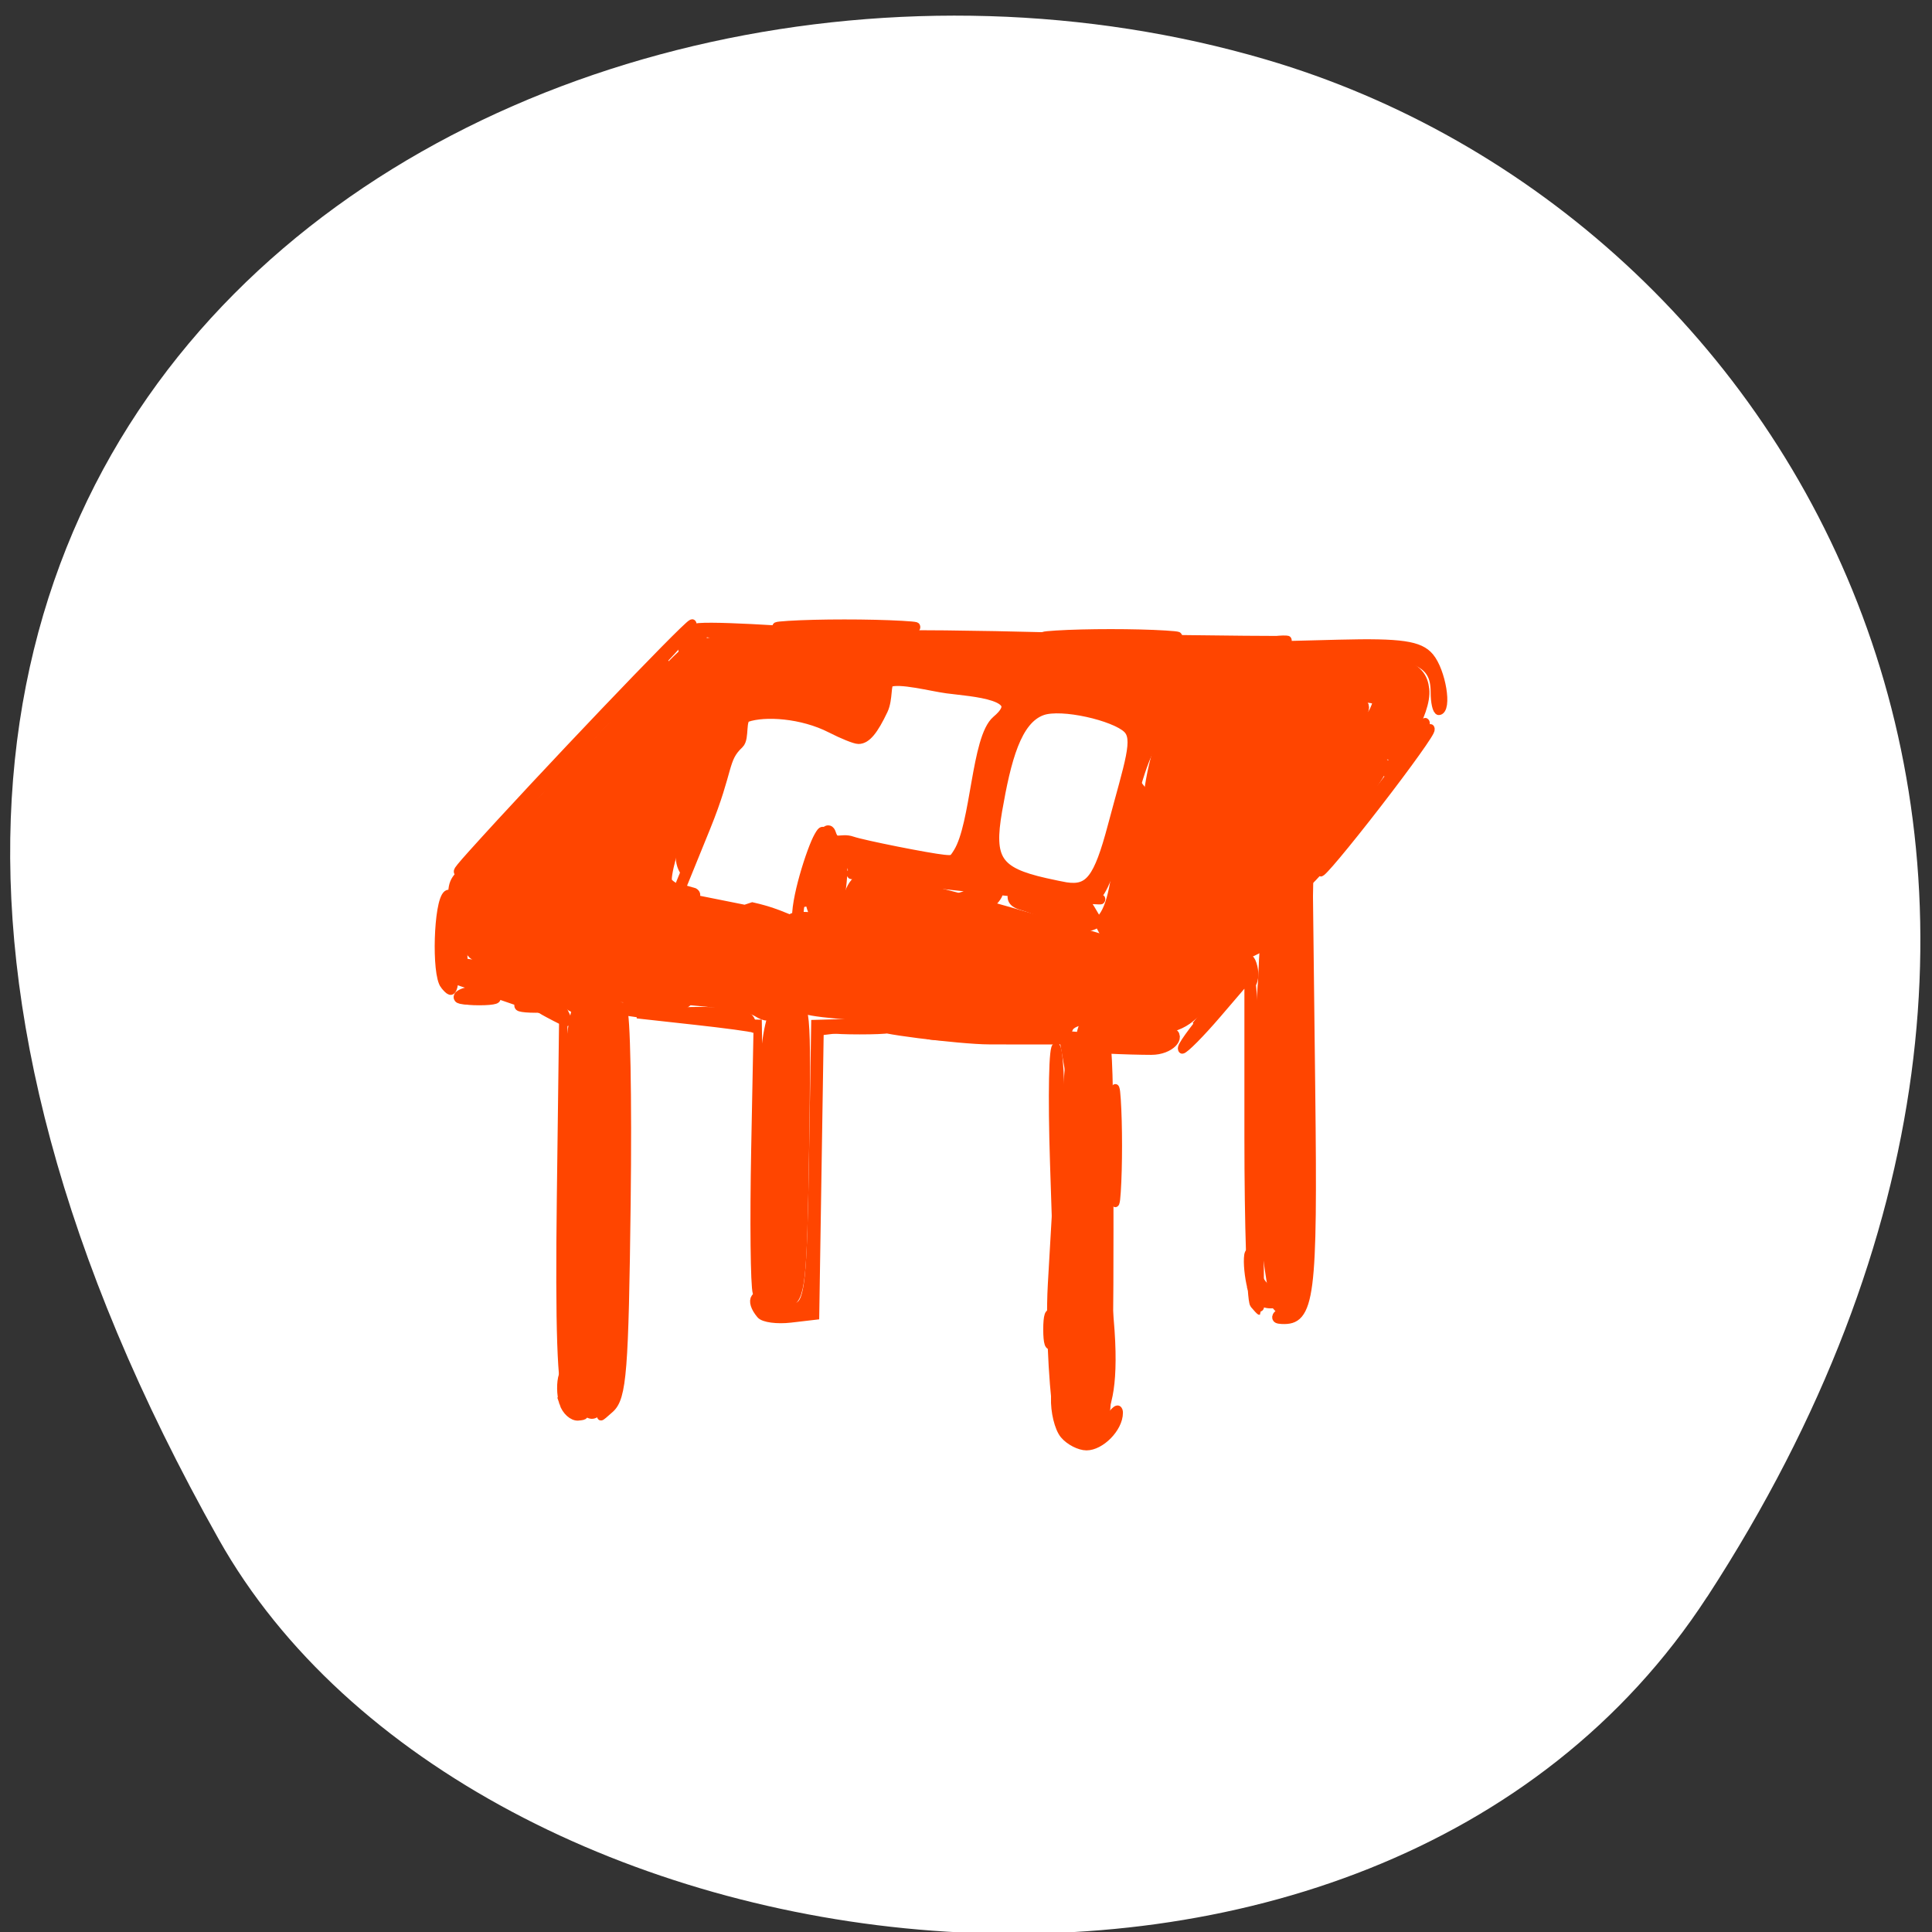 <svg xmlns="http://www.w3.org/2000/svg" viewBox="0 0 256 256"><rect x="0" y="0" width="256" height="256" fill="#333333" stroke="none"/><path d="m 226.22 211.58 c 62.27 -95.76 12.03 -183 -58.47 -203.69 -94.83 -27.843 -223.59 45.32 -138.75 196.1 c 33.72 59.925 152.85 75.79 197.21 7.587 z" style="fill:#fff;color:#000"/><g transform="matrix(1.073 0 0 1.282 -10.546 -25.854)" style="fill:#ff4500;stroke:#ff4500"><path d="m 141.2,168.376 c -0.66,-0.66 -1.147,-2.348 -1.082,-3.75 0.11,-2.376 0.162,-2.346 0.758,0.438 0.758,3.541 3.873,4.576 5.808,1.93 0.724,-0.99 1.316,-1.354 1.316,-0.809 0,1.516 -2.211,3.391 -4,3.391 -0.88,0 -2.14,-0.54 -2.8,-1.2 z m -61.826,-3.267 c -0.31,-0.807 -0.331,-2.044 -0.048,-2.75 0.283,-0.706 0.551,-0.308 0.594,0.884 0.043,1.192 0.641,2.394 1.329,2.671 0.979,0.395 0.972,0.521 -0.031,0.583 -0.705,0.043 -1.535,-0.581 -1.844,-1.388 z M 84.75,165.578 c 0.911,-1.021 1.25,-6.776 1.25,-21.202 0,-10.89 0.338,-19.8 0.75,-19.801 0.412,-5.6e-4 0.62,8.959 0.46,19.91 -0.253,17.404 -0.505,20.074 -2,21.203 -1.45,1.095 -1.52,1.078 -0.46,-0.11 z m 54.408,-8.002 c 0,-1.375 0.227,-1.938 0.504,-1.25 0.277,0.688 0.277,1.812 0,2.5 -0.277,0.688 -0.504,0.125 -0.504,-1.25 z m -35.444,-1.619 c -1.471,-1.471 -0.644,-2.354 1.153,-1.231 1.027,0.641 2.59,0.889 3.472,0.55 1.351,-0.518 1.649,-2.879 1.882,-14.908 l 0.278,-14.292 4.257,-0.098 4.257,-0.098 -3.981,0.404 -3.981,0.404 -0.276,14.694 -0.276,14.694 -3.036,0.297 c -1.67,0.164 -3.357,-0.024 -3.75,-0.417 z M 168.75,155.545 c 2.224,-0.894 2.253,-1.15 2.479,-22.187 l 0.229,-21.282 0.292,20.873 c 0.3,21.419 -0.051,23.703 -3.622,23.564 -1.101,-0.043 -0.9,-0.356 0.622,-0.968 z m -4.083,-0.635 C 164.3,154.543 164,146.802 164,137.707 l 0,-16.536 -3.792,3.703 c -2.086,2.037 -4.058,3.703 -4.382,3.703 -0.325,0 1.21,-1.8 3.41,-4 2.2,-2.2 4.377,-4 4.838,-4 0.461,0 0.97,7.876 1.132,17.501 0.162,9.626 0.257,17.501 0.211,17.5 -0.046,-6.8e-4 -0.383,-0.301 -0.75,-0.668 z M 79.397,139.576 c 0,-7.975 0.155,-11.238 0.345,-7.25 0.19,3.987 0.19,10.512 0,14.5 -0.19,3.987 -0.345,0.725 -0.345,-7.25 z m 60.598,0.796 c -0.273,-6.987 -0.143,-12.35 0.288,-11.917 0.431,0.433 0.654,6.149 0.495,12.704 l -0.288,11.917 -0.495,-12.704 z m 7.365,-1.796 c 0,-5.225 0.169,-7.362 0.375,-4.75 0.206,2.612 0.206,6.888 0,9.5 -0.206,2.612 -0.375,0.475 -0.375,-4.75 z m -43.995,-1.5 c 0.003,-5.5 0.171,-7.622 0.373,-4.716 0.203,2.906 0.201,7.406 -0.005,10 -0.205,2.594 -0.371,0.216 -0.368,-5.284 z m 46.447,-9.183 c 0.722,-0.289 1.584,-0.253 1.917,0.079 0.332,0.332 -0.258,0.569 -1.312,0.525 -1.165,-0.048 -1.402,-0.285 -0.604,-0.604 z M 125.25,126.848 c 2.062,-0.216 5.438,-0.216 7.5,0 2.062,0.216 0.375,0.392 -3.75,0.392 -4.125,0 -5.812,-0.177 -3.75,-0.392 z m -29.75,-1.272 -7,-0.647 6.691,-0.177 c 3.68,-0.097 6.969,0.273 7.309,0.823 0.34,0.55 0.479,0.921 0.309,0.823 -0.17,-0.097 -3.459,-0.468 -7.309,-0.823 z m -21.25,-1.689 c 0.963,-0.252 2.538,-0.252 3.5,0 0.963,0.252 0.175,0.457 -1.75,0.457 -1.925,0 -2.712,-0.206 -1.75,-0.457 z m -7.438,-0.994 c 0.722,-0.289 1.584,-0.253 1.917,0.079 0.332,0.332 -0.258,0.569 -1.312,0.525 -1.165,-0.048 -1.402,-0.285 -0.604,-0.604 z m 60.955,-2.042 c 1.797,-0.223 4.497,-0.218 6,0.01 1.503,0.228 0.032,0.41 -3.268,0.405 -3.3,-0.006 -4.529,-0.192 -2.732,-0.415 z M 111.25,119.848 c 2.062,-0.216 5.438,-0.216 7.5,0 2.062,0.216 0.375,0.392 -3.75,0.392 -4.125,0 -5.812,-0.177 -3.75,-0.392 z m -16.522,-0.993 c 1.775,-0.221 4.925,-0.225 7,-0.008 2.075,0.216 0.622,0.397 -3.228,0.402 -3.85,0.004 -5.548,-0.173 -3.772,-0.394 z M 78.25,117.848 c 2.062,-0.216 5.438,-0.216 7.5,0 2.062,0.216 0.375,0.392 -3.75,0.392 -4.125,0 -5.812,-0.177 -3.75,-0.392 z m -8.438,-0.955 c 0.722,-0.289 1.584,-0.253 1.917,0.079 0.332,0.332 -0.258,0.569 -1.312,0.525 -1.165,-0.048 -1.402,-0.285 -0.604,-0.604 z M 100.5,112.409 c -7.48,-1.411 -7.972,-2.307 -5.146,-9.381 3.145,-7.873 3.96,-11.452 2.606,-11.452 -0.593,0 -0.85,-0.369 -0.571,-0.82 0.797,-1.289 64.984,-0.104 77.425,1.43 3.76,0.463 4.148,0.731 3.026,2.083 -1.088,1.311 -3.005,1.446 -12.355,0.87 -13.023,-0.802 -12.997,-0.817 -16.412,9.612 -1.202,3.671 -2.82,7.201 -3.595,7.844 -1.559,1.294 -8.593,0.506 -11.978,-1.342 -1.1,-0.601 -4.25,-1.139 -7,-1.197 -2.75,-0.058 -7.078,-0.457 -9.618,-0.886 -4.411,-0.745 -4.647,-0.664 -5.269,1.813 -0.727,2.896 -2.272,3.095 -11.113,1.427 z m 9.051,-2.603 c -0.371,-1.689 -0.061,-3.518 0.794,-4.687 1.373,-1.878 1.416,-1.875 2.056,0.144 0.508,1.601 1.821,2.214 5.877,2.743 2.872,0.375 6.238,0.931 7.48,1.235 1.908,0.469 2.555,-0.12 4.18,-3.806 1.058,-2.398 2.067,-6.135 2.243,-8.305 0.271,-3.351 -0.057,-4.147 -2.18,-5.289 -2.664,-1.433 -10.235,-1.062 -10.765,0.528 -0.169,0.507 -0.906,1.741 -1.638,2.742 -1.261,1.725 -1.514,1.732 -4.865,0.142 -7.462,-3.541 -10.82,-2.101 -14.37,6.16 -1.575,3.665 -2.863,7.113 -2.863,7.663 0,0.55 2.7,1.513 6,2.141 8.913,1.695 8.739,1.725 8.051,-1.41 z m 38.175,-5.113 c 2.623,-8.374 2.214,-9.663 -3.403,-10.717 -6.297,-1.181 -10.328,2.464 -11.758,10.634 -0.802,4.578 0.203,5.835 5.508,6.888 6.893,1.369 7.15,1.187 9.653,-6.805 z m 25.343,5.273 c 1.899,-2.799 14.545,-16.29 13.356,-14.249 -0.509,0.873 -4.044,4.911 -7.856,8.973 -3.812,4.062 -6.287,6.436 -5.5,5.276 z M 68.105,108.495 c 8.369,-7.787 26.273,-23.498 27.124,-23.802 0.59,-0.211 -0.908,1.359 -3.329,3.488 C 89.48,90.31 83.45,95.67 78.5,100.091 70.799,106.97 62.752,113.475 68.105,108.495 z M 187,91.699 c 0,-3.203 -2.28,-4.031 -12.054,-4.375 L 165.5,86.991 l 9.679,-0.208 c 7.666,-0.164 10.005,0.119 11.25,1.364 1.445,1.445 2.232,5.429 1.071,5.429 -0.275,0 -0.5,-0.845 -0.5,-1.878 z m -46.75,-5.864 c 3.712,-0.192 9.787,-0.192 13.5,0 3.712,0.192 0.675,0.35 -6.75,0.35 -7.425,0 -10.463,-0.157 -6.75,-0.35 z m -33.044,-0.999 c 3.688,-0.192 9.988,-0.193 14,-0.003 4.012,0.19 0.994,0.347 -6.706,0.349 -7.7,0.002 -10.982,-0.154 -7.294,-0.346 z"/><path d="m 105.5,121.531 c -14.85,-0.98 -29.314,-1.821 -32.143,-1.869 -7.865,-0.131 -7.702,-1.983 0.87,-9.909 3.971,-3.672 10.691,-9.939 14.933,-13.927 l 7.713,-7.25 7.313,0.118 c 4.022,0.065 8.663,0.499 10.313,0.965 1.914,0.54 -0.506,0.673 -6.681,0.366 -6.001,-0.298 -9.92,-0.094 -10.309,0.535 -0.345,0.558 -0.142,1.015 0.451,1.015 1.506,0 0.41,4.197 -3.178,12.167 -1.651,3.667 -2.748,7.078 -2.438,7.579 0.799,1.292 10.238,3.388 16.15,3.586 4.302,0.144 5.131,-0.144 5.987,-2.084 0.841,-1.904 1.534,-2.163 4.506,-1.684 4.961,0.801 10.861,2.113 23.513,5.227 9.669,2.38 11.039,2.98 11.32,4.958 0.315,2.221 0.181,2.248 -10.5,2.119 C 137.369,123.373 120.35,122.511 105.5,121.531 z m 28.268,-0.669 c -1.503,-0.228 -4.203,-0.233 -6,-0.01 -1.797,0.223 -0.568,0.409 2.732,0.415 3.3,0.006 4.771,-0.176 3.268,-0.405 z M 118.75,119.848 c -2.062,-0.216 -5.438,-0.216 -7.5,0 -2.062,0.216 -0.375,0.392 3.75,0.392 4.125,0 5.812,-0.177 3.75,-0.392 z m -17.022,-1.001 c -2.075,-0.216 -5.225,-0.213 -7,0.008 -1.775,0.221 -0.078,0.398 3.772,0.394 3.85,-0.004 5.302,-0.185 3.228,-0.402 z M 85.75,117.848 c -2.062,-0.216 -5.438,-0.216 -7.5,0 -2.062,0.216 -0.375,0.392 3.75,0.392 4.125,0 5.812,-0.177 3.75,-0.392 z m -14.021,-0.876 c -0.332,-0.332 -1.195,-0.368 -1.917,-0.079 -0.798,0.319 -0.561,0.556 0.604,0.604 1.054,0.043 1.645,-0.193 1.312,-0.525 z m 79.873,-11.991 c -0.646,-1.684 0.934,-8.131 2.381,-9.717 0.408,-0.447 5.822,-0.491 12.031,-0.098 l 11.289,0.714 -3.402,2.847 c -1.871,1.566 -4.527,3.099 -5.902,3.406 -2.598,0.582 -12.663,3.439 -14.621,4.15 -0.617,0.224 -1.416,-0.362 -1.777,-1.303 z m 1.678,-14.141 c 2.629,-0.207 6.679,-0.204 9,0.005 2.321,0.21 0.17,0.379 -4.78,0.376 -4.95,-0.003 -6.849,-0.175 -4.22,-0.381 z M 135.75,89.871 c 1.238,-0.238 3.263,-0.238 4.5,0 1.238,0.238 0.225,0.433 -2.25,0.433 -2.475,0 -3.487,-0.195 -2.25,-0.433 z"/><path d="m 165.389,136.717 c 0.002,-7.955 0.468,-22.215 0.658,-18.071 0.19,4.144 -0.121,21.795 -0.313,25.606 -0.192,3.81 -0.347,0.42 -0.346,-7.535 z m -24.042,2.583 c 0,-4.83 0.792,-13.284 1.002,-10.869 0.21,2.415 0.21,35.13 0,37.545 -0.21,2.415 -1.002,-21.847 -1.002,-26.676 z m 2.516,-11.06 c 1.237,-0.246 9.455,-1.542 10.693,-1.296 1.237,0.246 -0.085,1.743 -2.559,1.743 -2.475,0 -9.371,-0.201 -8.133,-0.448 z m -25.332,-2.088 c 1.787,-0.229 23.911,1.067 25.698,1.296 1.787,0.229 -8.655,0.158 -12.23,0.158 -3.574,0 -15.256,-1.224 -13.468,-1.453 z m -5.779,0.003 c 1.787,-0.229 4.712,-0.229 6.499,0 1.787,0.229 0.325,0.417 -3.25,0.417 -3.574,0 -5.037,-0.187 -3.25,-0.417 z m -35.245,-1.319 c -1.63,-0.724 -1.687,-0.901 -0.309,-0.96 0.93,-0.04 1.969,0.392 2.309,0.96 0.711,1.188 0.676,1.188 -2,0 z m 17.761,0.292 c 1.52,-0.237 3.77,-0.231 4.999,0.014 1.23,0.245 -0.014,0.439 -2.763,0.432 -2.75,-0.008 -14.284,-1.245 -12.764,-1.482 z m 50.043,-0.015 c 8.437,-0.341 8.8,-0.454 8.499,-2.641 -0.271,-1.972 -3.374,1.313 -7.287,-5.288 -7.416,-12.507 -10.793,-5.289 -10.541,-5.549 0.251,-0.26 -2.833,1.389 -0.042,2.081 6.202,1.537 9.761,4.801 11.339,-1.672 1.045,-4.288 1.991,-13.497 2.719,-11.238 0.206,0.637 5.019,5.701 9,4.464 3.573,-1.11 7.628,-2.257 9.011,-2.549 1.383,-0.292 4.982,-2.853 7.999,-5.69 l 5.484,-5.16 -5.999,-0.173 c -3.3,-0.095 -12.073,-0.532 -19.497,-0.971 -12.115,-0.716 -11.505,-0.756 5.95,-0.389 10.697,0.225 19.83,0.803 20.296,1.284 0.466,0.481 -5.251,6.816 -12.704,14.077 -9.526,9.28 -13.791,14.16 -14.358,16.427 l -0.807,3.225 -8.937,0.058 -8.937,0.058 8.813,-0.356 z m 15.401,-2.365 c 1.77,-1.918 3.387,-3.279 3.594,-3.024 0.207,0.255 -1.241,1.824 -3.217,3.488 l -3.594,3.024 z m -38.984,1.343 c 1.775,-0.228 4.925,-0.232 6.999,-0.008 2.074,0.224 0.622,0.41 -3.227,0.415 -3.849,0.004 -5.547,-0.178 -3.772,-0.407 z m -54.47,-1 c 0.962,-0.26 2.537,-0.26 3.499,0 0.962,0.26 0.175,0.472 -1.75,0.472 -1.925,0 -2.712,-0.213 -1.75,-0.472 z m 37.472,-0.034 c 1.775,-0.228 4.925,-0.232 6.999,-0.008 2.074,0.224 0.622,0.41 -3.227,0.415 -3.849,0.004 -5.547,-0.178 -3.772,-0.407 z m -16.997,-1.033 c 1.775,-0.228 4.924,-0.232 6.999,-0.008 2.074,0.224 0.003,2.743 -3.847,2.747 -3.849,0.004 -4.927,-2.511 -3.152,-2.739 z m -15.998,-1.033 c 1.775,-0.228 4.924,-0.232 6.999,-0.008 2.074,0.224 0.622,0.41 -3.227,0.415 -3.849,0.004 -5.547,-0.178 -3.772,-0.407 z m -4.579,-4.253 c 0.194,-0.541 7,-7.308 15.124,-15.038 C 96.599,88.079 97.182,87.652 101.278,87.785 l 4.225,0.138 -4.601,0.667 c -4.146,0.601 -5.824,1.841 -16.944,12.517 -6.789,6.517 -13.425,12.922 -14.748,14.233 -1.323,1.311 -2.247,1.94 -2.053,1.399 z m 42.74,-4.964 c 0.95,-1.498 3.761,-3.475 3.975,-2.811 0.438,1.358 -0.633,7.607 -2.015,7.607 -0.495,0 -2.91,-3.299 -1.96,-4.797 z m -9.08,3.058 c 0.722,-0.298 1.584,-0.262 1.916,0.082 0.332,0.343 -0.258,0.587 -1.312,0.543 -1.165,-0.05 -7.595,-1.331 -6.797,-1.661 z m 27.004,-1.789 c 0.687,-0.287 2.741,0.491 3.429,0.777 0.687,0.287 2.912,-1.811 1.537,-1.811 -1.375,0 -5.653,1.32 -4.966,1.034 z m -58.812,-3.187 c 1.866,-1.989 3.617,-3.616 3.892,-3.616 0.275,0 -1.026,1.627 -2.892,3.616 -1.866,1.989 -3.617,3.616 -3.892,3.616 -0.275,0 1.026,-1.627 2.892,-3.616 z m 45.47,-0.196 c 0.722,-0.298 31.002,3.107 31.334,3.45 0.332,0.343 -29.676,-2.522 -30.73,-2.567 -1.165,-0.05 3.553,-1.331 4.351,-1.661 z m 59.515,-1.87 c 1.866,-1.989 3.617,-3.616 3.892,-3.616 0.275,0 -1.026,1.627 -2.892,3.616 -1.865,1.989 -3.617,3.616 -3.892,3.616 -0.275,0 1.026,-1.627 2.892,-3.616 z m -94.986,-7.231 c 1.866,-1.989 3.617,-3.616 3.892,-3.616 0.275,0 -1.026,1.627 -2.892,3.616 -1.866,1.989 -3.617,3.616 -3.892,3.616 -0.275,0 1.026,-1.627 2.892,-3.616 z M 182.992,97.461 c 1.292,-1.42 2.573,-2.583 2.848,-2.583 0.275,0 -0.557,1.162 -1.848,2.583 -1.292,1.42 -2.573,2.583 -2.848,2.583 -0.275,0 0.557,-1.162 1.848,-2.583 z m -94.986,-5.165 c 1.866,-1.989 3.617,-3.616 3.892,-3.616 0.275,0 -1.026,1.627 -2.892,3.616 -1.866,1.989 -3.617,3.616 -3.892,3.616 -0.275,0 1.026,-1.627 2.892,-3.616 z m 30.202,-3.348 c 3.688,-0.198 9.987,-0.2 13.998,-0.003 4.011,0.197 0.994,0.359 -6.705,0.36 -7.699,0.002 -10.981,-0.159 -7.293,-0.357 z m 48.576,-1.034 c 3.459,-0.202 8.858,-0.201 11.998,0.004 3.14,0.204 0.311,0.37 -6.288,0.368 -6.599,-0.002 -9.169,-0.169 -5.71,-0.372 z M 94.738,86.486 c 0.678,-0.706 1.485,-1.023 1.793,-0.705 0.308,0.318 -0.247,0.896 -1.233,1.284 -1.425,0.561 -1.54,0.442 -0.56,-0.578 z m 43.888,4.281 c 3.735,-0.199 26.615,-4.603 30.03,-4.402 3.414,0.201 -41.136,-0.413 -48.285,-0.415 -7.149,-0.002 14.521,5.016 18.256,4.817 z m -42.494,-5.694 c 3.162,-0.205 15.459,0.572 18.621,0.777 3.162,0.205 0.575,0.373 -5.749,0.373 -6.324,0 -16.033,-0.945 -12.871,-1.15 z" style="stroke-width:1.016"/><path d="m 140.468,166.532 c -0.345,-0.899 -1.107,-8.326 -0.741,-13.635 l 0.505,-7.336 2.722,8.935 c 2.624,8.614 -1.348,12.095 0.115,12.374 1.583,0.302 6.012,-3.979 2.033,-21.822 l -4.65,-20.856 4.921,23.369 c 4.067,19.314 -0.075,20.006 -2.156,20.303 -1.252,0.179 -2.38,-0.368 -2.75,-1.332 z m -60.527,-1.85 c -0.796,-0.959 -1.055,-7.277 -0.85,-20.75 l 0.295,-19.371 0.227,19.691 c 0.213,18.456 0.824,22.539 3.044,20.329 0.376,-0.374 0.927,-9.757 1.224,-20.85 l 0.541,-20.169 0.209,19.316 c 0.197,18.224 -0.381,23.184 -2.703,23.184 -0.463,0 -1.357,-0.621 -1.987,-1.379 z m 23.338,-10.921 c -0.274,-0.715 -0.359,-7.353 -0.187,-14.75 l 0.312,-13.45 0.218,14.323 c 0.199,13.037 0.376,14.293 1.968,13.988 1.535,-0.294 1.817,-2.05 2.293,-14.323 l 0.543,-13.988 0.207,13.168 c 0.114,7.243 -0.066,13.88 -0.4,14.75 -0.731,1.906 -4.255,2.106 -4.955,0.281 z m 61.189,-0.228 c -0.345,-0.899 -0.582,-2.385 -0.528,-3.303 0.056,-0.94 0.403,-0.578 0.795,0.832 0.382,1.375 1.35,2.5 2.15,2.5 1.21,0 1.546,-3.537 1.996,-21 l 0.541,-21 -0.041,21.5 c -0.04,21.138 -0.077,21.505 -2.164,21.803 -1.252,0.179 -2.38,-0.368 -2.75,-1.332 z m -0.548,-33.054 c 0.048,-1.165 0.285,-1.402 0.604,-0.604 0.289,0.722 0.253,1.584 -0.079,1.917 -0.332,0.332 -0.569,-0.258 -0.525,-1.312 z"/><path d="m 139.368,126.531 c -1.173,-0.441 -8.481,-0.949 -16.241,-1.128 -7.76,-0.179 -14.113,-0.663 -14.118,-1.076 -0.005,-0.412 -0.909,-0.75 -2.009,-0.75 -1.1,0 -2,0.466 -2,1.035 0,0.666 -0.624,0.711 -1.75,0.125 -2.502,-1.301 -22.25,-2.087 -22.25,-0.886 0,0.605 -0.47,0.59 -1.25,-0.041 -0.688,-0.556 -0.814,1.298 -4.094,0.352 L 66,121.38 65.69,113.65 c -0.173,-4.33 0.397,-1.071 13.932,-13.283 7.492,-6.76 14.436,-12.741 15.43,-13.291 1.75,-0.968 19.686,-2.172 69.089,-0.295 19.457,0.739 21.359,2.301 21.69,4.643 0.329,2.323 -3.415,7.528 -4.799,6.673 -0.659,-0.408 -15.626,14.505 -21.557,21.479 l -2.977,3.5 3.055,-2.75 c 1.68,-1.512 3.93,-2.721 5,-2.687 1.814,0.059 1.803,0.121 -0.162,0.915 -1.159,0.468 -3.409,2.407 -5,4.307 -2.466,2.946 -3.668,3.527 -8.143,3.938 -2.888,0.265 -5.25,0.099 -5.25,-0.371 0,-1.128 -3.738,-1.105 -4.167,0.025 -0.183,0.483 -1.293,0.517 -2.465,0.076 z m 15.816,-5.576 c 0.567,-2.195 4.832,-6.918 14.36,-15.901 7.454,-7.029 10.71,-12.108 10.264,-12.555 -0.447,-0.447 -12.448,-0.752 -28.941,-1.312 -16.492,-0.56 -29.708,-0.022 -36.351,-0.997 L 97.003,87.618 82.251,101.206 c -9.811,9.037 -14.857,14.389 -15.068,15.979 -0.174,1.315 -0.174,2.448 0,2.518 1.464,0.585 71.348,4.61 78.255,4.507 l 8.939,-0.134 z M 170,110.442 c 0,-1.318 10.173,-12.027 10.815,-11.384 0.277,0.277 -2.043,3.174 -5.156,6.437 -3.113,3.263 -5.659,5.49 -5.659,4.948 z"/><path d="m 143.454,167.809 c -0.37,-0.382 -0.673,-10.005 -0.673,-21.383 0,-19.992 0.068,-20.688 2.02,-20.688 1.954,0 2.02,0.695 2.02,21.383 0,17.124 -0.268,21.383 -1.346,21.383 -0.741,0 -1.649,-0.313 -2.02,-0.695 z m -61.6,-2.086 c -0.37,-0.382 -2.222,-10.239 -2.222,-21.904 0,-20.514 1.615,-21.209 3.568,-21.209 1.95,0 3.568,-3.969 3.568,15.59 0,22.307 -2.063,30.468 -4.914,27.523 z m 22.014,-26.348 c 0,-15.096 1.63,-15.723 3.595,-15.723 1.976,0 2.037,0.533 1.767,15.372 -0.249,13.677 -0.474,15.411 -2.047,15.723 -1.62,0.321 -3.316,-0.96 -3.316,-15.372 z m 63.532,15.673 c -0.382,-0.394 -2.243,-9.63 -2.243,-19.574 0,-16.301 1.69,-18.08 0.146,-18.08 -0.942,0 -3.078,1.291 -4.748,2.868 -5.828,5.506 7.378,-9.709 14.712,-16.95 5.974,-5.899 6.328,-6.143 1.843,-1.27 l -5.551,6.031 -0.505,23.089 c -0.475,21.738 -1.331,26.286 -3.655,23.885 z M 64.688,121.914 c -1.057,-1.092 -0.787,-8.497 0.337,-9.214 0.622,-0.397 1.01,1.38 1.01,4.632 0,5.349 -0.141,5.827 -1.346,4.582 z" style="stroke-width:1.026"/><g transform="matrix(1.009 0 0 0.897 -3.848 7.759)" style="fill:#fff;fill-rule:evenodd;stroke-width:1.389"><path d="m 98.585,117.637 c -3.862,-0.825 0.733,-0.307 -0.135,-0.805 l -1.765,-0.48 3.134,-7.255 c 2.911,-6.74 2.074,-7.86 4.125,-9.665 0.653,-0.575 0.099,-2.798 0.975,-3.087 2.211,-0.729 6.819,-0.459 10.367,1.253 1.442,0.696 2.946,1.266 3.34,1.266 0.893,0 1.742,-0.96 2.921,-3.301 0.606,-1.203 0.31,-3.03 0.815,-3.236 1.259,-0.515 5.166,0.463 7.111,0.708 3.015,0.38 10.199,0.693 6.119,3.915 -2.478,1.957 -2.499,11.865 -4.688,15.2 -0.616,0.938 -0.685,0.971 -1.827,0.866 -1.871,-0.171 -9.947,-1.687 -11.239,-2.11 -1.443,-0.472 -2.134,0.55 -2.665,-1.008 -0.225,-0.662 -0.697,0.097 -0.815,0.095 -0.148,-0.002 0.043,-0.585 -0.492,0.287 -0.886,1.446 -2.96,7.533 -2.648,9.706 0.132,0.918 -0.535,-0.445 -0.616,-0.235 -0.222,0.578 -1.069,-0.416 -4.958,-1.246 l -0.921,0.289 z"/><path d="m 144.008 116.189 c -0.349 -0.05 -1.491 -0.272 -2.538 -0.493 -5.956 -1.26 -7.012 -2.766 -5.953 -8.493 1.079 -5.836 2.339 -10.563 5.566 -11.635 2.418 -0.803 8.888 0.616 10.517 2.072 1.445 1.291 0.31 4.027 -1.787 11.452 -1.733 6.137 -2.861 7.516 -5.806 7.096 z"/></g></g></svg>